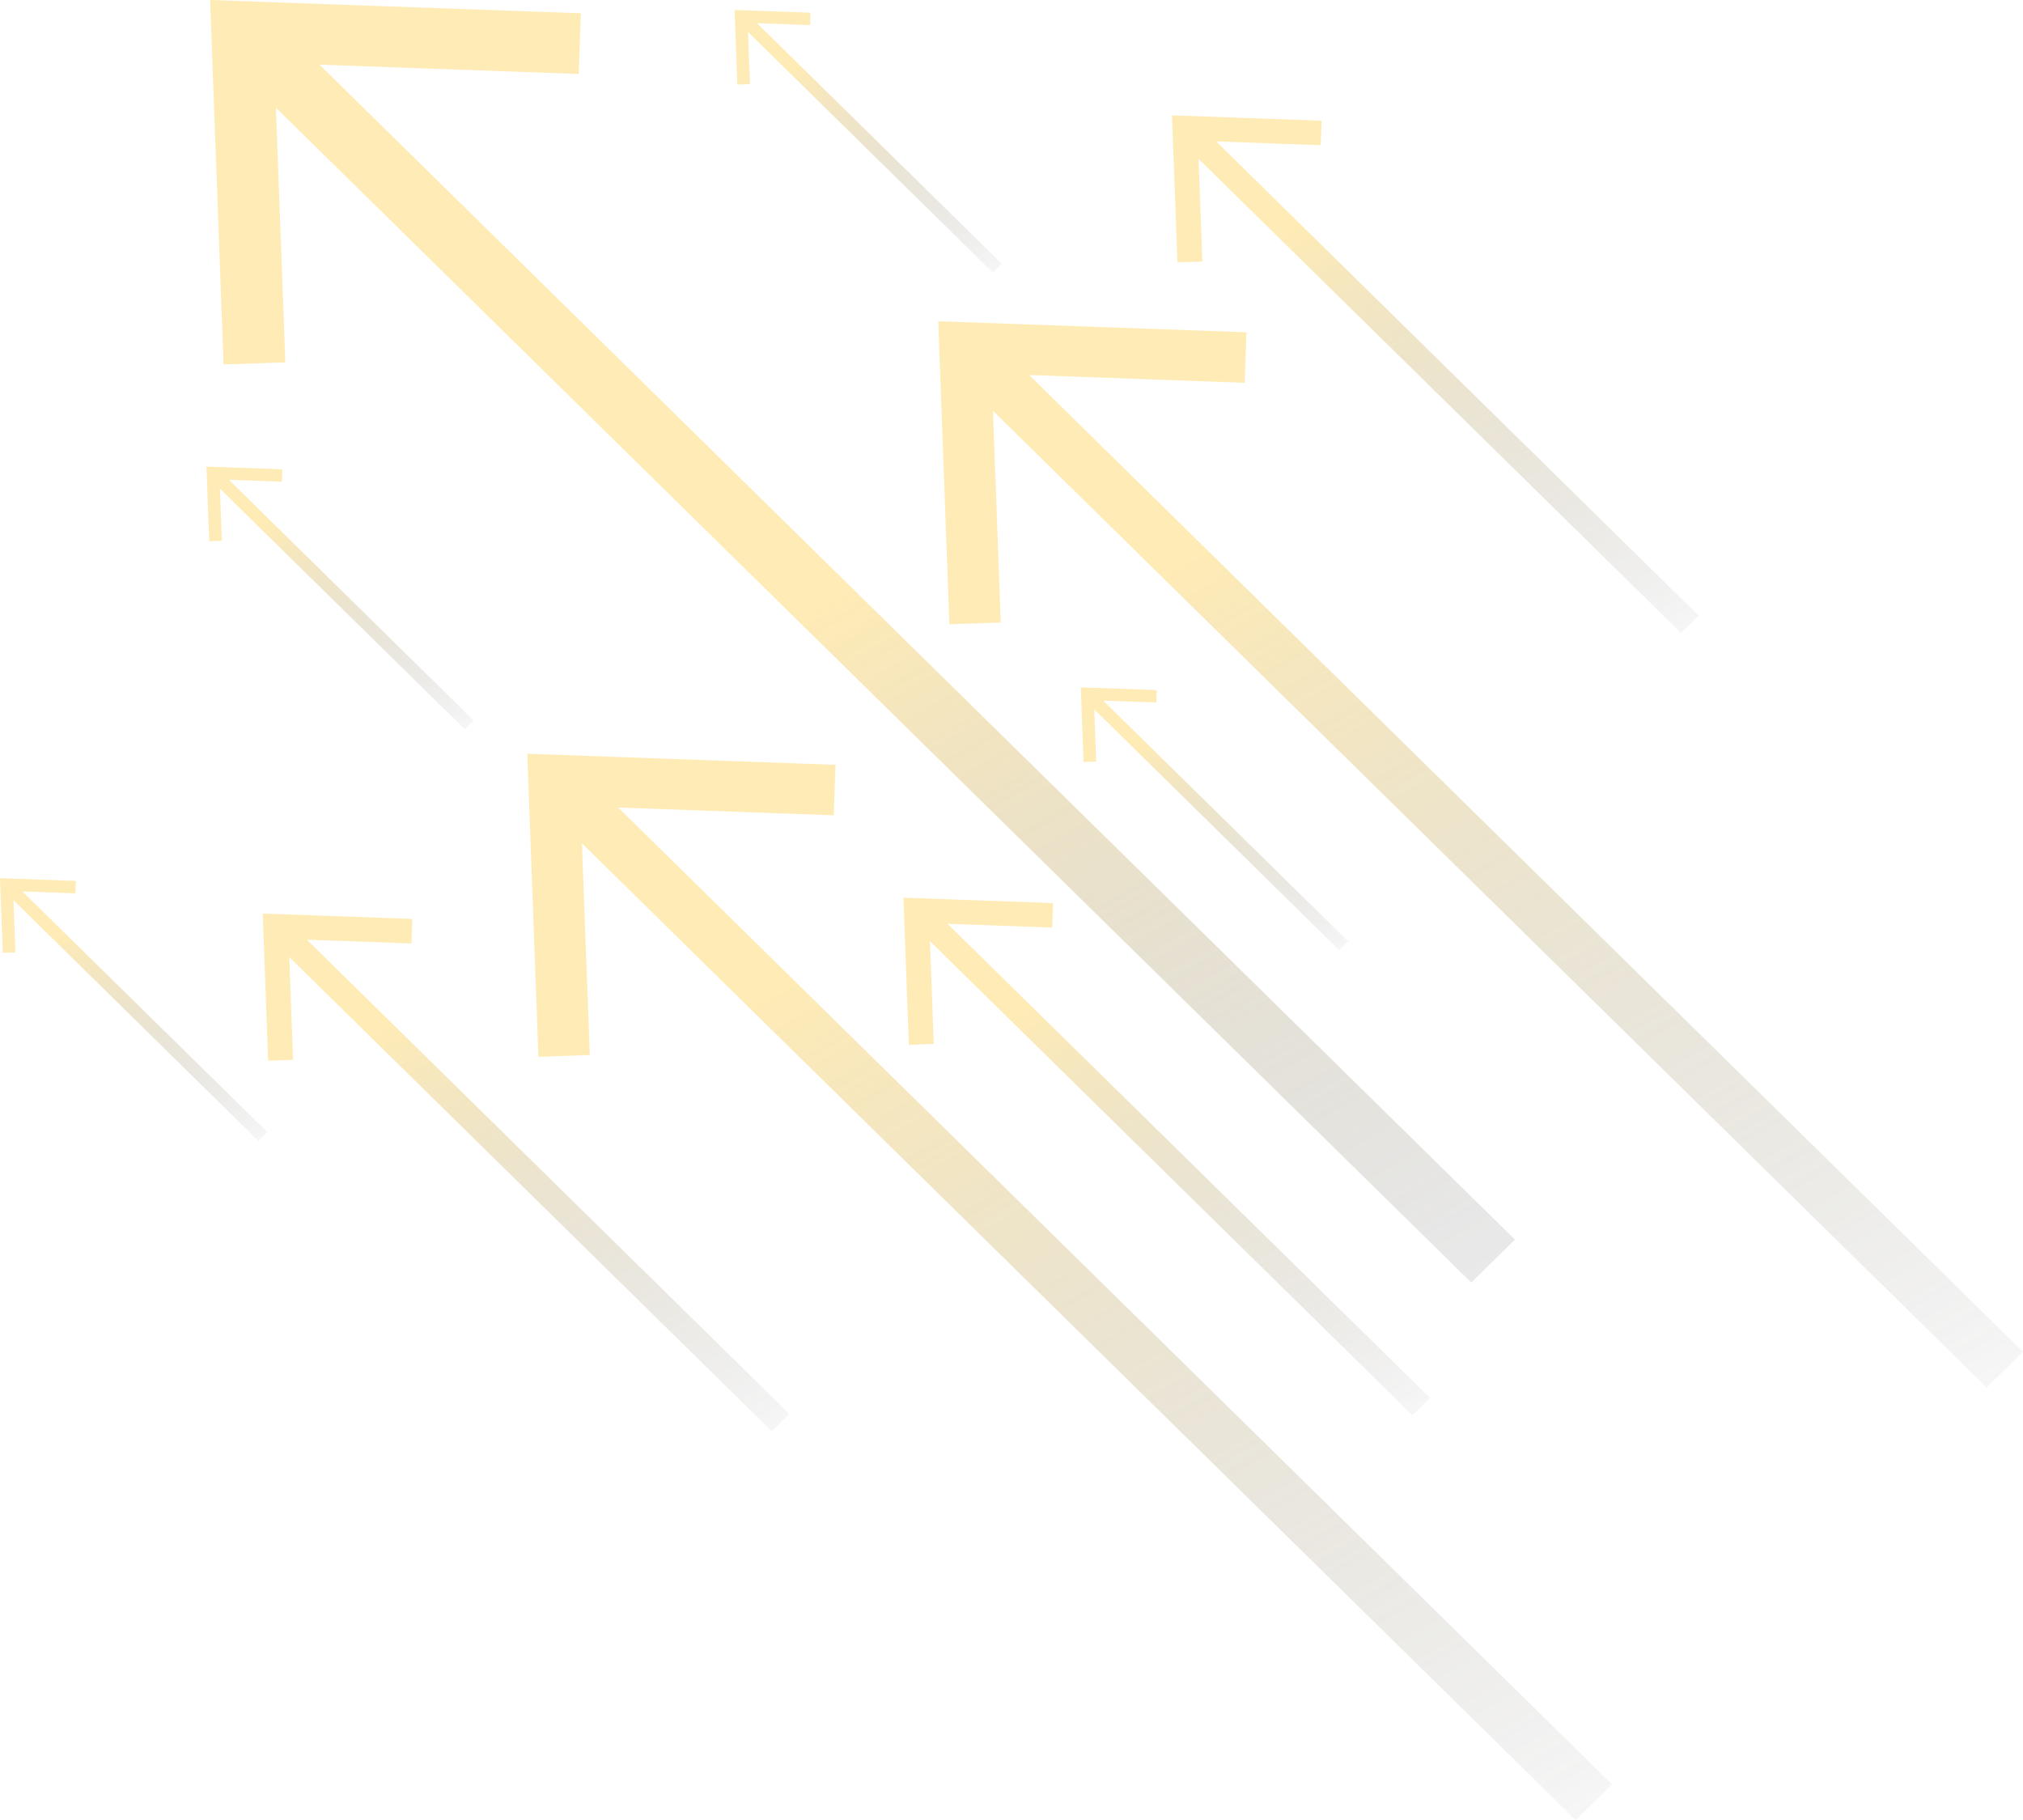 <svg width="797" height="717" viewBox="0 0 797 717" fill="none" xmlns="http://www.w3.org/2000/svg">
<g opacity="0.4">
<path d="M228.864 5.231L82.772 -0L88.069 143.578L112.422 142.741L108.696 42.427L579.629 505.256L596.85 488.332L125.889 25.477L227.986 29.139L228.864 5.231Z" fill="url(#paint0_linear_359_1265)" style="mix-blend-mode:screen"/>
<path d="M328.461 321.186L329.18 301.307L207.733 296.938L212.125 416.321L232.379 415.614L229.265 332.225L620.779 717L635.098 702.927L243.558 318.126L328.461 321.186Z" fill="url(#paint1_linear_359_1265)" style="mix-blend-mode:screen"/>
<path d="M162.114 371.67L162.46 362.018L103.507 359.899L105.636 417.864L115.457 417.524L113.967 377.033L304.028 563.822L310.975 556.995L120.914 370.205L162.114 371.67Z" fill="url(#paint2_linear_359_1265)" style="mix-blend-mode:screen"/>
<path d="M414.536 365.418L414.882 355.766L355.929 353.647L358.058 411.586L367.879 411.246L366.389 370.781L556.45 557.544L563.396 550.717L373.309 363.927L414.536 365.418Z" fill="url(#paint3_linear_359_1265)" style="mix-blend-mode:screen"/>
<path d="M520.331 57.206L520.677 47.554L461.724 45.435L463.88 103.374L473.701 103.034L472.184 62.568L662.245 249.332L669.191 242.505L479.13 55.715L520.331 57.206Z" fill="url(#paint4_linear_359_1265)" style="mix-blend-mode:screen"/>
<path d="M111.067 189.772L111.253 184.88L81.337 183.808L82.429 213.209L87.406 213.052L86.634 192.492L183.088 287.286L186.602 283.808L90.174 189.013L111.067 189.772Z" fill="url(#paint5_linear_359_1265)" style="mix-blend-mode:screen"/>
<path d="M455.549 276.745L455.709 271.854L425.793 270.781L426.884 300.182L431.862 300.025L431.116 279.465L527.544 374.26L531.084 370.781L434.63 276.013L455.549 276.745Z" fill="url(#paint6_linear_359_1265)" style="mix-blend-mode:screen"/>
<path d="M29.754 351.921L29.914 347.03L-0.002 345.957L1.09 375.358L6.067 375.201L5.321 354.642L101.749 449.436L105.289 445.957L8.835 351.189L29.754 351.921Z" fill="url(#paint7_linear_359_1265)" style="mix-blend-mode:screen"/>
<path d="M319.147 9.887L319.307 4.996L289.391 3.923L290.482 33.324L295.459 33.141L294.714 12.608L391.142 107.376L394.682 103.923L298.227 9.129L319.147 9.887Z" fill="url(#paint8_linear_359_1265)" style="mix-blend-mode:screen"/>
<path d="M394.281 245.225L391.194 161.836L782.681 546.611L797 532.538L405.46 147.737L490.363 150.797L491.082 130.891L369.636 126.549L374.027 245.932L394.281 245.225Z" fill="url(#paint9_linear_359_1265)" style="mix-blend-mode:screen"/>
</g>
<defs>
<linearGradient id="paint0_linear_359_1265" x1="138.39" y1="-31.555" x2="476.299" y2="563.902" gradientUnits="userSpaceOnUse">
<stop offset="0.47" stop-color="#FFCE45"/>
<stop offset="1" stop-color="#414347" stop-opacity="0.29"/>
</linearGradient>
<linearGradient id="paint1_linear_359_1265" x1="253.97" y1="270.704" x2="534.912" y2="765.74" gradientUnits="userSpaceOnUse">
<stop offset="0.215" stop-color="#FFCE45"/>
<stop offset="1" stop-color="#414347" stop-opacity="0.12"/>
</linearGradient>
<linearGradient id="paint2_linear_359_1265" x1="125.953" y1="347.164" x2="262.339" y2="587.483" gradientUnits="userSpaceOnUse">
<stop offset="0.215" stop-color="#FFCE45"/>
<stop offset="1" stop-color="#414347" stop-opacity="0.12"/>
</linearGradient>
<linearGradient id="paint3_linear_359_1265" x1="378.375" y1="340.914" x2="514.735" y2="581.217" gradientUnits="userSpaceOnUse">
<stop offset="0.215" stop-color="#FFCE45"/>
<stop offset="1" stop-color="#414347" stop-opacity="0.12"/>
</linearGradient>
<linearGradient id="paint4_linear_359_1265" x1="484.17" y1="32.701" x2="620.53" y2="273.005" gradientUnits="userSpaceOnUse">
<stop offset="0.215" stop-color="#FFCE45"/>
<stop offset="1" stop-color="#414347" stop-opacity="0.12"/>
</linearGradient>
<linearGradient id="paint5_linear_359_1265" x1="92.726" y1="177.345" x2="161.938" y2="299.286" gradientUnits="userSpaceOnUse">
<stop offset="0.215" stop-color="#FFCE45"/>
<stop offset="1" stop-color="#414347" stop-opacity="0.12"/>
</linearGradient>
<linearGradient id="paint6_linear_359_1265" x1="437.185" y1="264.319" x2="506.388" y2="386.274" gradientUnits="userSpaceOnUse">
<stop offset="0.215" stop-color="#FFCE45"/>
<stop offset="1" stop-color="#414347" stop-opacity="0.12"/>
</linearGradient>
<linearGradient id="paint7_linear_359_1265" x1="11.39" y1="339.495" x2="80.593" y2="461.45" gradientUnits="userSpaceOnUse">
<stop offset="0.215" stop-color="#FFCE45"/>
<stop offset="1" stop-color="#414347" stop-opacity="0.12"/>
</linearGradient>
<linearGradient id="paint8_linear_359_1265" x1="300.782" y1="-2.537" x2="369.959" y2="119.402" gradientUnits="userSpaceOnUse">
<stop offset="0.215" stop-color="#FFCE45"/>
<stop offset="1" stop-color="#414347" stop-opacity="0.12"/>
</linearGradient>
<linearGradient id="paint9_linear_359_1265" x1="415.872" y1="100.315" x2="696.814" y2="595.351" gradientUnits="userSpaceOnUse">
<stop offset="0.215" stop-color="#FFCE45"/>
<stop offset="1" stop-color="#414347" stop-opacity="0.12"/>
</linearGradient>
</defs>
</svg>
